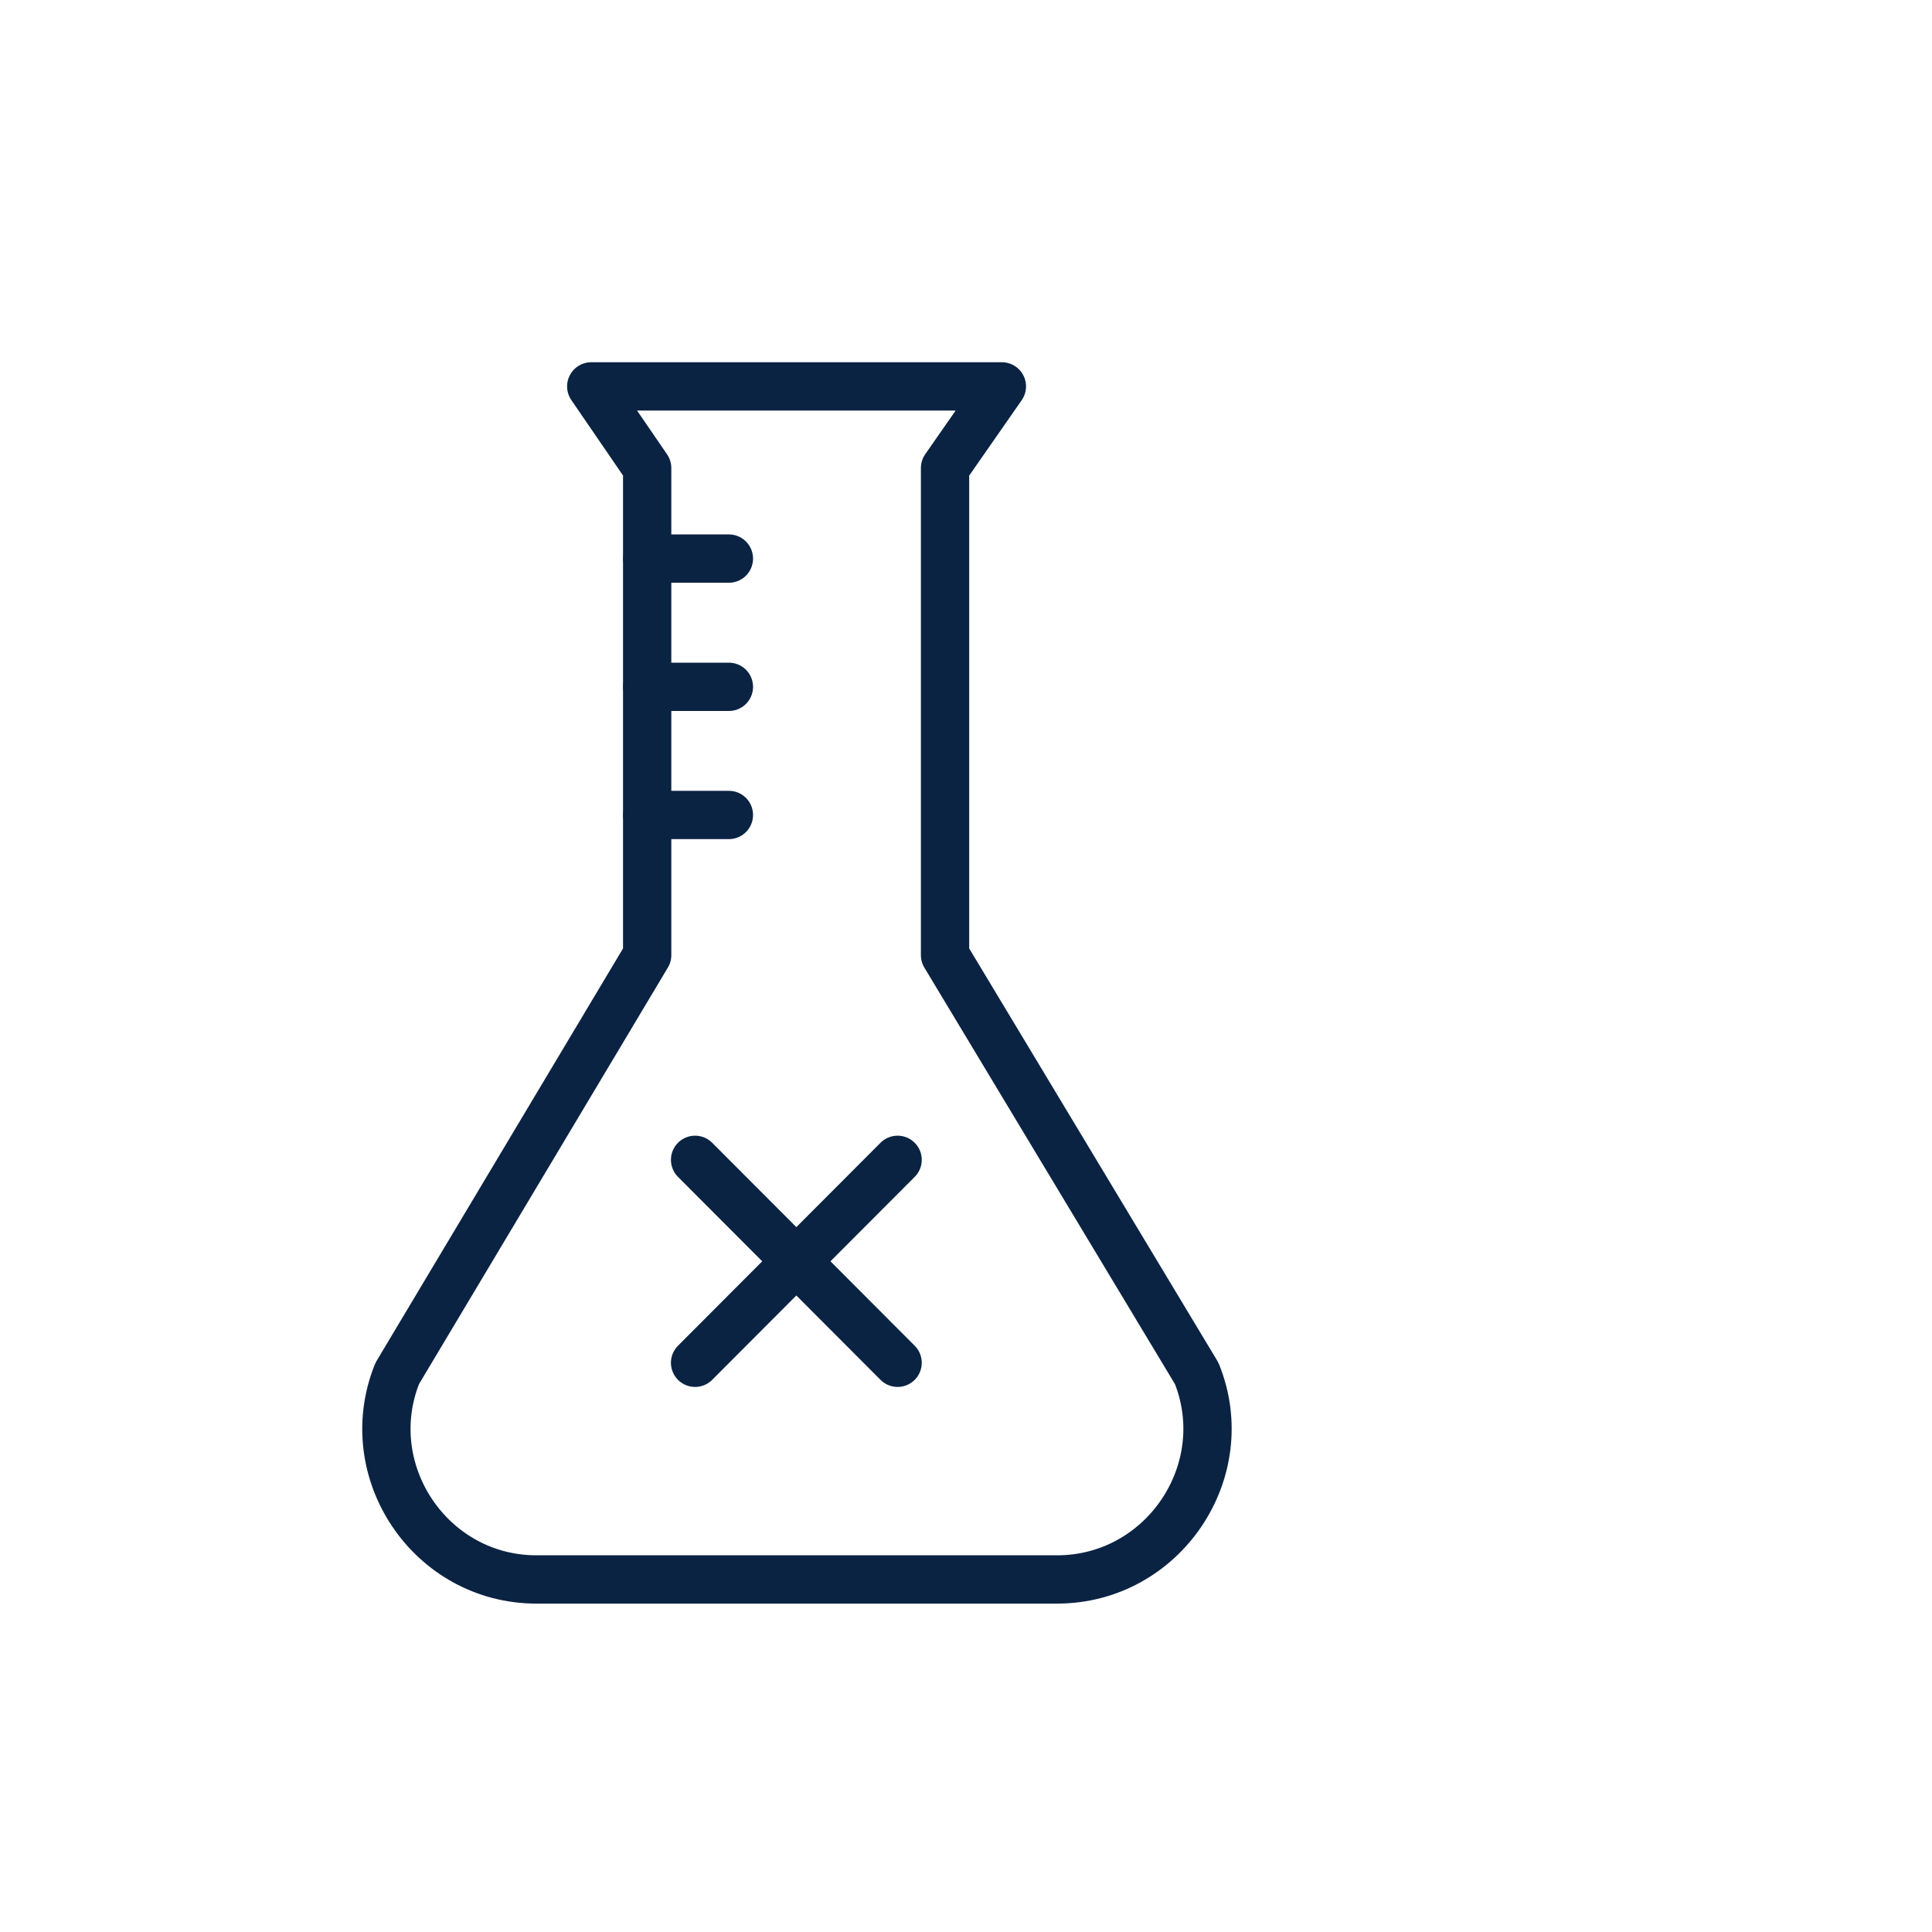 <svg width="40" height="40" viewBox="0 0 40 40" fill="none" xmlns="http://www.w3.org/2000/svg">
<path d="M14.391 24.013L18.584 28.215" stroke="#0B2343" stroke-miterlimit="10" stroke-linecap="round" stroke-linejoin="round"/>
<path d="M14.391 28.215L18.584 24.013" stroke="#0B2343" stroke-miterlimit="10" stroke-linecap="round" stroke-linejoin="round"/>
<path d="M13.401 11.565H15.091" stroke="#0B2343" stroke-miterlimit="10" stroke-linecap="round" stroke-linejoin="round"/>
<path d="M13.401 14.22H15.091" stroke="#0B2343" stroke-miterlimit="10" stroke-linecap="round" stroke-linejoin="round"/>
<path d="M13.401 16.873H15.091" stroke="#0B2343" stroke-miterlimit="10" stroke-linecap="round" stroke-linejoin="round"/>
<path d="M13.399 19.775V9.69L12.241 8H20.743L19.566 9.69V19.775L24.777 28.436C25.591 30.462 24.078 32.701 21.884 32.701H11.108C8.914 32.701 7.41 30.462 8.224 28.436L13.399 19.775Z" stroke="#0B2343" stroke-miterlimit="10" stroke-linecap="round" stroke-linejoin="round"/>
</svg>
